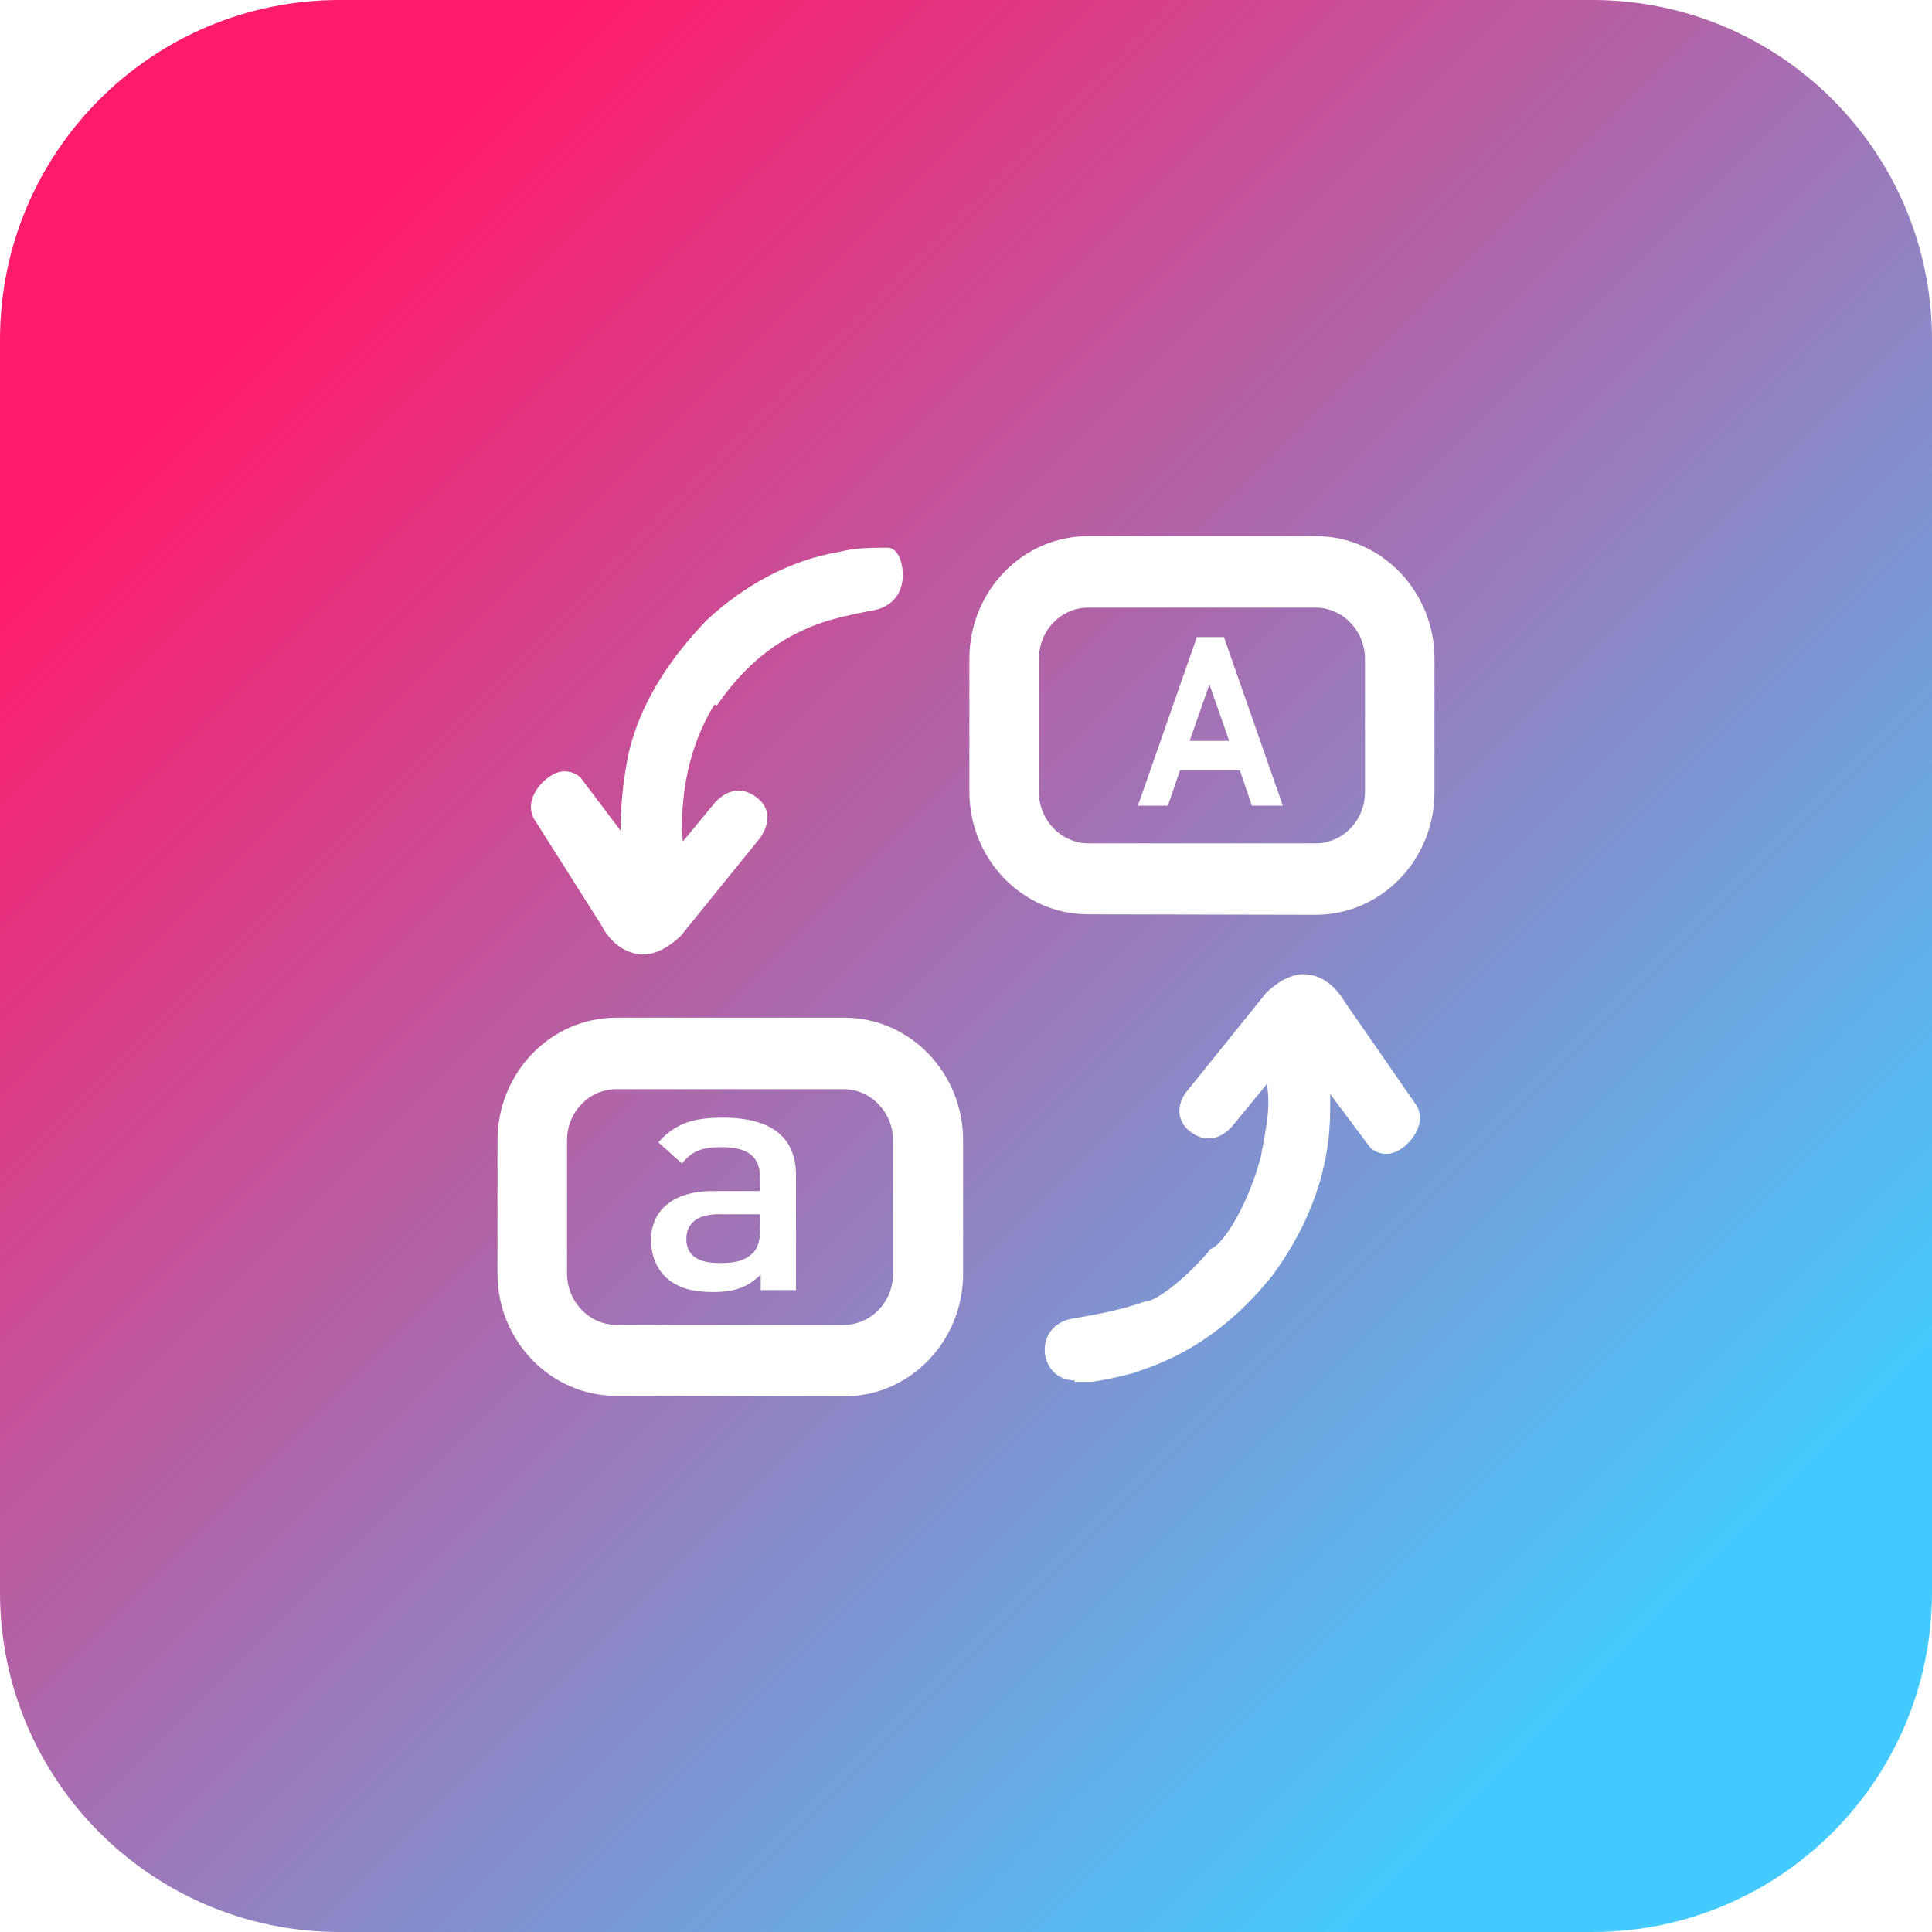 <svg xmlns:xlink="http://www.w3.org/1999/xlink" id="android" xmlns="http://www.w3.org/2000/svg" width="1024"
    height="1024" viewBox="0 0 1024 1024" class="w-12 h-12 sm:w-16 sm:h-16 inline-block">
    <defs>
        <linearGradient id="bgGradient-git" x1="15%" y1="15%" x2="85%" y2="85%" gradientUnits="userSpaceOnUse">
            <stop offset="0%" style="stop-color: rgb(255, 27, 107); stop-opacity: 1;"></stop>
            <stop offset="100%" style="stop-color: rgb(69, 202, 255); stop-opacity: 1;"></stop>
        </linearGradient>
        <linearGradient id="bgGradient-git" x1="15%" y1="15%" x2="85%" y2="85%" gradientUnits="userSpaceOnUse">
            <stop offset="0%" style="stop-color: rgb(255, 27, 107); stop-opacity: 1;"></stop>
            <stop offset="100%" style="stop-color: rgb(69, 202, 255); stop-opacity: 1;"></stop>
        </linearGradient>
    </defs>
    <path fill="url(&quot;#bgGradient-git&quot;)"
        d="M844,1024H180C80.589,1024,0,943.411,0,844l0-664C0,80.589,80.589,0,180,0l664,0c99.411,0,180,80.589,180,180v664C1024,943.411,943.411,1024,844,1024z">
    </path>
    <g transform="translate(256, 256)">
        <svg t="1688606184407" class="icon" viewBox="0 0 1024 1024" version="1.1" xmlns="http://www.w3.org/2000/svg"
            p-id="6193" width="512" height="512">
            <path
                d="M253.952 672.768c-31.232 0-50.176 6.144-68.096 26.112l25.088 22.528c10.24-12.8 20.48-17.408 41.472-17.408 29.696 0 41.472 10.752 41.472 33.792v12.8h-50.176c-43.52 0-65.536 21.504-65.536 51.712 0 15.36 5.12 29.184 14.848 38.912 11.776 11.264 27.136 16.384 50.688 16.384 23.552 0 36.864-5.12 50.688-18.432v16.384h37.376v-120.32c0.512-41.472-25.6-62.464-77.824-62.464z m39.936 117.248c0 12.8-2.56 21.504-8.192 26.624-10.24 9.216-20.992 10.24-35.328 10.24-24.064 0-34.816-9.216-34.816-25.6s11.776-26.112 33.792-26.112h44.544v14.848zM815.104 342.016l-12.8-37.376h-63.488l-12.8 37.376h-31.744l62.464-178.688h28.672l62.464 178.688h-32.768z m-24.064-68.608l-20.992-59.904-20.992 59.904h41.984z"
                fill="white" p-id="6194" data-spm-anchor-id="a313x.7781069.0.i0" class=""></path>
            <path d="M1950.72 307.712z" fill-opacity=".65" p-id="6195"></path>
            <path
                d="M141.312 967.68C71.68 967.68 15.36 909.312 15.36 838.144v-141.312c0-71.68 56.32-130.048 125.952-130.048h241.664c69.632 0 125.952 58.368 125.952 130.048v141.312c0 71.68-56.32 130.048-125.952 130.048l-241.664-0.512z m0-325.12c-28.672 0-52.224 24.064-52.224 54.272v141.312c0 29.696 23.552 54.272 52.224 54.272h241.152c28.672 0 52.224-24.064 52.224-54.272v-141.312c0-29.696-23.552-54.272-52.224-54.272H141.312z m485.888 308.736c-19.968 0-31.232-15.872-31.744-31.232-0.512-14.848 8.192-32.768 35.84-35.328 26.112-4.608 46.08-8.704 70.144-16.896l1.024-0.512h1.024c9.216 0 40.448-22.528 66.56-53.76l0.512-1.024 1.536-1.024h0.512c14.336-7.168 38.912-48.64 51.712-96.256 0.512-3.072 1.024-5.632 1.536-8.192l0.512-2.56c3.072-16.896 6.144-31.744 6.144-49.152 0-2.048 0-5.12-0.512-10.24-0.512-3.072-0.512-5.632-0.512-8.704l-37.376 45.568c-9.728 10.752-18.944 12.8-25.088 12.8-4.096 0-8.704-1.024-12.8-3.072-9.728-5.12-15.36-11.776-17.408-20.48-2.56-11.264 3.584-21.504 6.144-25.088l0.512-0.512 84.992-105.472c3.072-3.072 20.48-19.456 38.912-19.456 26.112 0 40.448 23.04 44.032 29.184l76.288 110.08s12.288 17.408-9.216 39.936c-7.168 7.168-15.36 11.264-23.04 11.264-9.728 0-15.872-5.632-16.896-6.656l-42.496-56.832v16.896c0 60.928-20.48 119.808-60.928 175.104-40.448 50.688-86.528 83.456-140.8 101.376-2.048 1.024-5.12 2.048-13.312 4.096l-4.096 1.024c-12.288 3.072-23.552 5.12-33.28 6.656h-18.432v-1.536zM170.496 499.712c-28.672 0-43.008-26.624-44.544-30.208l-71.68-113.152s-12.288-17.408 9.216-39.424c7.68-7.168 15.36-11.264 23.04-11.264 9.728 0 15.872 5.632 16.896 6.656l42.496 56.32v-7.68c0.512-25.6 3.584-51.2 8.704-75.776 11.776-48.64 38.912-94.208 82.432-139.776 41.984-38.912 90.624-64 139.776-72.192 17.408-4.608 34.816-4.608 52.224-4.608 9.728 0 15.36 13.312 15.872 26.112 1.024 17.92-7.68 37.888-35.84 40.96l-2.048 0.512c-19.968 4.096-40.448 8.192-59.904 16.384-38.4 15.872-67.584 39.936-94.72 76.8l-4.608 6.656-2.048-1.536c-6.144 8.704-20.992 35.84-28.672 71.168l-0.512 3.072-0.512 1.536v0.512c-0.512 2.048-5.12 25.088-5.12 51.2v4.096c0 3.072 0.512 6.656 0.512 9.728 0 1.536 0 2.56 0.512 4.096l33.792-40.96c9.728-10.752 18.944-12.8 25.088-12.8 4.608 0 8.704 1.024 12.8 3.072 9.728 5.12 15.36 11.776 17.408 19.968 1.536 7.68-0.512 16.896-6.144 25.088v0.512L209.92 479.744c-3.584 3.584-20.992 19.968-39.424 19.968z m471.04-42.496c-69.632 0-125.952-58.368-125.952-130.048V186.368c0-71.68 56.32-130.048 125.952-130.048h241.152C952.32 56.32 1008.64 114.688 1008.64 186.368V327.68c0 71.68-56.32 130.048-125.952 130.048l-241.152-0.512z m0-325.12c-28.672 0-52.224 24.064-52.224 54.272V327.68c0 29.696 23.552 54.272 52.224 54.272h241.152c28.672 0 52.224-24.064 52.224-54.272V186.368c0-29.696-23.552-54.272-52.224-54.272h-241.152z"
                fill="white" p-id="6196" data-spm-anchor-id="a313x.7781069.0.i4" class="selected"></path>
        </svg>
    </g>
</svg>
